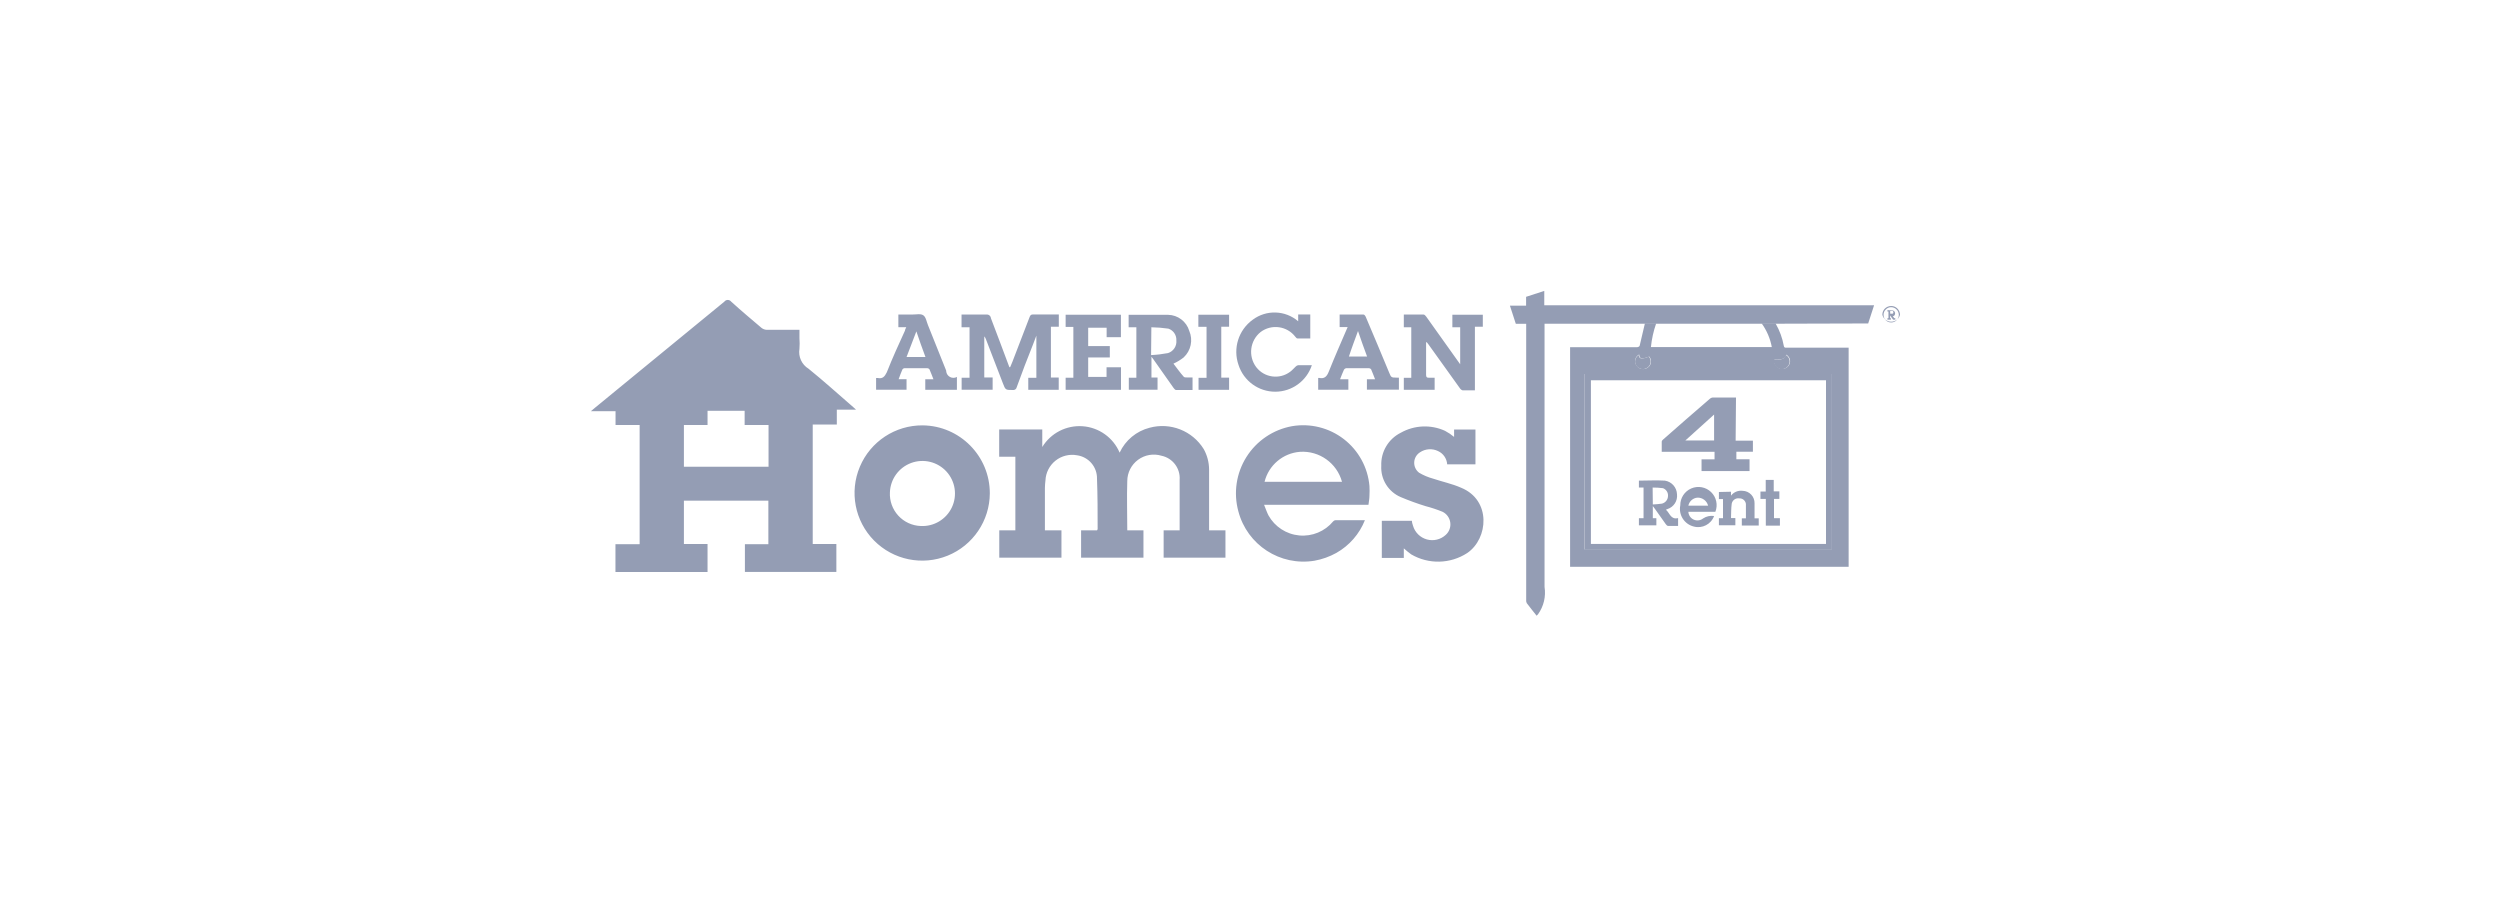 <svg xmlns="http://www.w3.org/2000/svg" width="275" height="100" viewBox="0 0 275 100">
  <g fill="#949DB4" transform="translate(65 32)">
    <path d="M130.33,3.61 C130.764,4.366 131.065,5.192 131.22,6.05 C131.27,6.3 131.44,6.24 131.59,6.24 L138.35,6.24 L138.35,11.13 C138.35,11.24 138.35,11.34 138.35,11.44 L138.35,29.21 C138.35,29.52 138.35,29.83 138.35,30.14 L138.35,30.35 C138.23,30.35 138.12,30.35 138.01,30.35 C136.79,30.35 135.57,30.35 134.35,30.35 C125.603,30.35 116.853,30.35 108.1,30.35 L107.71,30.35 L107.71,29.64 C107.71,29.49 107.71,29.34 107.71,29.19 L107.71,6.19 L115.08,6.19 C115.18,6.19 115.34,6.12 115.36,6.04 C115.56,5.22 115.75,4.39 115.94,3.57 L117.18,3.57 C116.886,4.414 116.691,5.29 116.6,6.18 L129.9,6.18 C129.724,5.238 129.342,4.346 128.78,3.57 L130.31,3.57 M109.31,28.44 L136.5,28.44 L136.5,9.14 L109.32,9.14 L109.31,28.44 Z M115.31,6.99 C115.099,7.098 114.945,7.291 114.886,7.521 C114.827,7.75 114.868,7.993 115,8.19 C115.13,8.399 115.342,8.543 115.584,8.587 C115.826,8.631 116.075,8.57 116.27,8.42 C116.459,8.287 116.582,8.08 116.609,7.851 C116.635,7.622 116.563,7.393 116.41,7.22 C115.59,7.54 115.34,7.49 115.31,6.99 M130.19,7.56 C130.104,8.02 130.402,8.465 130.86,8.56 C131.284,8.651 131.71,8.417 131.86,8.01 C132.001,7.626 131.834,7.197 131.47,7.01 C131.47,7.42 131.02,7.6 130.2,7.57"/>
    <path d="M109.32 9.14L136.51 9.14 136.51 28.48 109.32 28.48 109.32 9.14zM110 27.83L135.86 27.83 135.86 9.83 110 9.83 110 27.83zM115.27 7C115.27 7.5 115.55 7.55 116.37 7.23 116.523 7.403 116.595 7.632 116.569 7.861 116.542 8.09 116.419 8.297 116.23 8.43 116.041 8.57 115.804 8.627 115.573 8.589 115.341 8.552 115.135 8.422 115 8.23 114.868 8.033 114.827 7.79 114.886 7.561 114.945 7.331 115.099 7.138 115.31 7.03M130.15 7.6C130.97 7.6 131.37 7.45 131.42 7.04 131.784 7.227 131.951 7.656 131.81 8.04 131.66 8.447 131.234 8.681 130.81 8.59 130.352 8.495 130.054 8.05 130.14 7.59"/>
    <path d="M125.92 16.47L127.82 16.47 127.82 17.69 126 17.69 126 18.52 127.45 18.52 127.45 19.82 122.17 19.82 122.17 18.53 123.6 18.53 123.6 17.7 117.79 17.7C117.79 17.3 117.79 16.94 117.79 16.58 117.79 16.49 117.88 16.4 117.95 16.34 119.65 14.84 121.36 13.35 123.08 11.87 123.158 11.792 123.26 11.743 123.37 11.73L125.96 11.73 125.92 16.47zM123.55 13.6L120.39 16.45 123.55 16.45 123.55 13.6zM119.59 25L119.59 25.85C119.21 25.85 118.84 25.85 118.48 25.85 118.39 25.85 118.29 25.73 118.23 25.65L117.06 24 116.81 23.67 116.81 25 117.2 25 117.2 25.79 115.28 25.79 115.28 25 115.79 25 115.79 21.63 115.28 21.63 115.28 20.87C116.28 20.87 117.19 20.81 118.14 20.87 118.886 20.985 119.445 21.615 119.47 22.37 119.556 23.098 119.11 23.783 118.41 24L118.25 24.07C118.68 24.43 118.77 25.19 119.59 24.99M116.81 23.49C117.145 23.476 117.478 23.446 117.81 23.4 118.195 23.306 118.469 22.966 118.48 22.57 118.513 22.189 118.288 21.833 117.93 21.7 117.552 21.651 117.171 21.628 116.79 21.63L116.81 23.49zM125.41 22.09C125.41 22.23 125.41 22.35 125.41 22.52 125.712 22.128 126.199 21.926 126.69 21.99 127.049 21.998 127.39 22.149 127.636 22.411 127.882 22.672 128.013 23.021 128 23.38 128 23.92 128 24.46 128 25.02L128.46 25.02 128.46 25.81 126.6 25.81 126.6 25.02 127.05 25.02C127.05 24.48 127.05 23.95 127.05 23.43 127.003 23.067 126.685 22.801 126.32 22.82 125.932 22.759 125.566 23.015 125.49 23.4 125.42 23.92 125.43 24.45 125.41 24.99L125.89 24.99 125.89 25.78 124.08 25.78 124.08 25 124.53 25 124.53 22.9 124.08 22.9 124.08 22.12 125.41 22.09zM123.72 24.3L120.72 24.3C120.74 24.673 120.967 25.005 121.308 25.158 121.649 25.312 122.047 25.262 122.34 25.03 122.696 24.794 123.127 24.697 123.55 24.76 123.22 25.666 122.252 26.17 121.32 25.92 120.28 25.667 119.623 24.64 119.83 23.59 119.82 22.782 120.297 22.048 121.039 21.728 121.781 21.409 122.643 21.567 123.222 22.13 123.802 22.692 123.987 23.549 123.69 24.3M120.69 23.62L122.89 23.62C122.754 23.089 122.268 22.723 121.72 22.74 121.228 22.779 120.821 23.137 120.72 23.62"/>
    <polygon points="129.24 22.88 128.65 22.88 128.65 22.07 129.23 22.07 129.23 20.79 130.11 20.79 130.11 22.05 130.73 22.05 130.73 22.88 130.14 22.88 130.14 25 130.79 25 130.79 25.82 129.24 25.82"/>
    <path d="M58.16 17.79C58.792 16.427 60.004 15.421 61.46 15.05 63.745 14.431 66.165 15.387 67.41 17.4 67.793 18.088 67.996 18.862 68 19.65 68 21.74 68 23.82 68 25.9L68 26.34 69.8 26.34 69.8 29.34 63 29.34 63 26.34 64.76 26.34C64.764 26.3 64.764 26.26 64.76 26.22 64.76 24.41 64.76 22.6 64.76 20.79 64.857 19.527 64.001 18.388 62.76 18.13 61.879 17.865 60.924 18.031 60.184 18.579 59.444 19.126 59.005 19.99 59 20.91 58.94 22.7 59 24.5 59 26.34L60.78 26.34 60.78 29.34 53.92 29.34 53.92 26.34 55.68 26.34C55.68 26.28 55.74 26.25 55.74 26.22 55.74 24.37 55.74 22.51 55.67 20.66 55.697 19.366 54.752 18.257 53.47 18.08 52.632 17.926 51.769 18.142 51.103 18.674 50.438 19.205 50.035 19.999 50 20.85 49.965 21.122 49.945 21.396 49.94 21.67L49.94 26.34 51.76 26.34 51.76 29.34 44.92 29.34 44.92 26.34 46.69 26.34 46.69 18.24 44.91 18.24 44.91 15.24 49.65 15.24 49.65 17.17C50.587 15.637 52.302 14.756 54.094 14.887 55.886 15.017 57.455 16.138 58.16 17.79M43.88 22.27C43.864 25.28 42.035 27.984 39.248 29.12 36.46 30.256 33.263 29.6 31.147 27.459 29.032 25.317 28.415 22.112 29.585 19.339 30.754 16.565 33.48 14.77 36.49 14.79 40.588 14.834 43.886 18.172 43.88 22.27M36.28 25.86C37.732 25.936 39.085 25.127 39.706 23.812 40.326 22.498 40.089 20.938 39.107 19.866 38.125 18.795 36.593 18.423 35.229 18.926 33.865 19.429 32.941 20.707 32.89 22.16 32.841 23.102 33.173 24.025 33.81 24.72 34.447 25.416 35.337 25.826 36.28 25.86M85.14 25.22C84.534 26.743 83.426 28.013 82 28.82 81.249 29.237 80.435 29.528 79.59 29.68 75.817 30.301 72.191 27.948 71.22 24.25 70.665 22.219 70.987 20.049 72.109 18.267 73.231 16.486 75.049 15.257 77.12 14.88 79.136 14.537 81.203 15.053 82.822 16.303 84.44 17.553 85.462 19.423 85.64 21.46 85.66 21.816 85.66 22.174 85.64 22.53 85.64 22.86 85.57 23.19 85.53 23.53L74.05 23.53C74.23 23.96 74.35 24.34 74.53 24.69 75.224 25.94 76.492 26.767 77.916 26.899 79.34 27.031 80.738 26.452 81.65 25.35 81.714 25.276 81.803 25.23 81.9 25.22L85.14 25.22M82.62 21C82.059 18.942 80.128 17.563 78 17.7 76.124 17.843 74.552 19.174 74.1 21L82.62 21zM89.42 28.3L89.42 29.37 87 29.37 87 25.29 90.31 25.29C90.31 25.48 90.38 25.66 90.43 25.83 90.642 26.563 91.22 27.134 91.956 27.338 92.692 27.542 93.48 27.35 94.04 26.83 94.417 26.486 94.6 25.978 94.53 25.473 94.46 24.968 94.146 24.529 93.69 24.3 93.085 24.052 92.463 23.844 91.83 23.68 90.897 23.393 89.979 23.059 89.08 22.68 87.711 22.096 86.855 20.716 86.94 19.23 86.879 17.702 87.721 16.281 89.09 15.6 90.584 14.758 92.389 14.68 93.95 15.39 94.305 15.579 94.64 15.803 94.95 16.06L94.95 15.25 97.3 15.25 97.3 19.08 94.19 19.08C94.15 18.447 93.766 17.886 93.19 17.62 92.546 17.305 91.783 17.358 91.19 17.76 90.815 18.002 90.581 18.411 90.563 18.857 90.545 19.302 90.746 19.729 91.1 20 91.582 20.285 92.1 20.504 92.64 20.65 93.64 20.99 94.73 21.21 95.72 21.65 99.06 23.01 98.72 27.25 96.4 28.83 94.538 30.044 92.149 30.102 90.23 28.98 89.949 28.774 89.679 28.554 89.42 28.32M2.7 30.92L2.7 27.86 5.36 27.86 5.36 14.75 2.71 14.75 2.71 13.23 0 13.23.5 12.81 14.68 1.18C14.769 1.062 14.908.993 15.055.993 15.202.993 15.341 1.062 15.43 1.18 16.53 2.18 17.65 3.12 18.77 4.07 18.928 4.194 19.12 4.267 19.32 4.28 20.4 4.28 21.48 4.28 22.56 4.28L22.94 4.28 22.94 5.2C22.97 5.589 22.97 5.981 22.94 6.37 22.795 7.236 23.191 8.103 23.94 8.56 25.61 9.91 27.21 11.36 28.84 12.77L29.16 13.06 27.05 13.06 27.05 14.7 24.4 14.7 24.4 27.84 27 27.84 27 30.91 16.94 30.91 16.94 27.86 19.52 27.86 19.52 23.07 10.23 23.07 10.23 27.84 12.83 27.84 12.83 30.92 2.7 30.92zM10.23 19.34L19.54 19.34 19.54 14.75 16.91 14.75 16.91 13.19 12.83 13.19 12.83 14.75 10.23 14.75 10.23 19.34zM130.33 3.61L104.9 3.61 104.9 32.25C104.9 32.35 104.9 32.45 104.9 32.56 105.065 33.614 104.81 34.691 104.19 35.56L104.03 35.73C103.66 35.26 103.29 34.81 102.94 34.34 102.883 34.218 102.862 34.083 102.88 33.95L102.88 3.62 101.74 3.62 101.09 1.62 102.87 1.62 102.87.65 104.87 0 104.87 1.58 141.15 1.58C140.93 2.28 140.72 2.93 140.5 3.58L130.33 3.61zM46.13 8.36C46.21 8.17 46.29 7.99 46.36 7.81L48.25 2.89C48.33 2.67 48.42 2.58 48.66 2.59 49.49 2.59 50.32 2.59 51.15 2.59L51.47 2.59 51.47 3.94 50.6 3.94 50.6 9.53 51.46 9.53 51.46 10.88 48.11 10.88 48.11 9.56 49 9.56 49 4.92C48.85 5.29 48.73 5.6 48.62 5.92 48 7.47 47.41 9 46.84 10.59 46.823 10.69 46.767 10.778 46.684 10.836 46.602 10.894 46.499 10.917 46.4 10.9 45.6 10.9 45.6 10.9 45.31 10.14L43.45 5.31C43.411 5.196 43.35 5.091 43.27 5L43.27 9.52 44.19 9.52 44.19 10.87 40.78 10.87 40.78 9.55 41.65 9.55 41.65 4 40.77 4 40.77 2.6 41.27 2.6C42.02 2.6 42.77 2.6 43.51 2.6 43.628 2.586 43.747 2.621 43.84 2.696 43.932 2.772 43.99 2.881 44 3 44.67 4.78 45.35 6.54 46 8.31 46 8.31 46 8.36 46.08 8.41M91.87 5.62L91.87 6.68C91.87 7.53 91.87 8.38 91.87 9.23 91.87 9.48 91.95 9.56 92.18 9.55 92.41 9.54 92.59 9.55 92.81 9.55L92.81 10.88 89.42 10.88 89.42 9.56 90.24 9.56 90.24 4 89.42 4 89.42 2.6C90.16 2.6 90.88 2.6 91.6 2.6 91.7 2.6 91.82 2.74 91.9 2.85L95.32 7.65 95.62 8.07 95.62 4 94.76 4 94.76 2.62 98.11 2.62 98.11 3.94 97.24 3.94 97.24 10.94C96.76 10.94 96.33 10.94 95.89 10.94 95.766 10.901 95.66 10.82 95.59 10.71L92.15 5.91C92.09 5.82 92.01 5.74 91.95 5.65L91.87 5.65M60 9.55L60 4 59.15 4 59.15 2.63 59.28 2.63C60.69 2.63 62.09 2.63 63.49 2.63 64.569 2.65 65.511 3.366 65.82 4.4 66.251 5.407 66.003 6.576 65.2 7.32 64.856 7.591 64.48 7.82 64.08 8 64.43 8.45 64.81 9 65.22 9.45 65.28 9.52 65.45 9.52 65.57 9.52L66.18 9.52 66.18 10.9C65.57 10.9 64.96 10.9 64.36 10.9 64.27 10.9 64.16 10.76 64.09 10.67L61.9 7.56C61.84 7.47 61.77 7.38 61.66 7.24L61.66 9.53 62.33 9.53 62.33 10.87 59.17 10.87 59.17 9.55 60 9.55zM61.62 7.06C62.244 7.03 62.866 6.956 63.48 6.84 64.075 6.65 64.458 6.072 64.4 5.45 64.434 4.868 64.074 4.334 63.52 4.15 62.9 4.06 62.276 4.01 61.65 4L61.62 7.06zM82.42 9.72L83.32 9.72 83.32 10.87 80 10.87 80 9.57C80 9.57 80.08 9.57 80.11 9.57 80.7 9.7 80.96 9.4 81.17 8.87 81.82 7.24 82.53 5.63 83.24 3.98L82.36 3.98 82.36 2.6C83.25 2.6 84.12 2.6 84.99 2.6 85.08 2.6 85.2 2.76 85.24 2.87 86.1 4.87 86.95 6.94 87.8 8.97 88.03 9.53 88.03 9.53 88.62 9.54L88.88 9.54 88.88 10.86 85.36 10.86 85.36 9.72 86.26 9.72C86.1 9.32 85.97 8.96 85.82 8.62 85.761 8.548 85.673 8.504 85.58 8.5 84.75 8.5 83.92 8.5 83.09 8.5 82.981 8.518 82.885 8.584 82.83 8.68 82.68 8.99 82.57 9.32 82.42 9.68M83.31 7.22L85.38 7.22C85.04 6.29 84.7 5.38 84.38 4.41 84.02 5.41 83.68 6.28 83.38 7.22M40.26 9.49L40.26 10.88 36.78 10.88 36.78 9.72 37.68 9.72C37.52 9.32 37.39 8.96 37.24 8.62 37.181 8.548 37.093 8.504 37 8.5L34.51 8.5C34.414 8.504 34.326 8.552 34.27 8.63 34.12 8.96 34 9.31 33.85 9.71L34.72 9.71 34.72 10.87 31.37 10.87 31.37 9.58C31.43 9.57 31.49 9.57 31.55 9.58 32.08 9.69 32.31 9.44 32.55 8.95 33.16 7.4 33.85 5.89 34.55 4.36 34.55 4.24 34.64 4.13 34.69 3.99L33.82 3.99 33.82 2.6C34.32 2.6 34.82 2.6 35.32 2.6 35.82 2.6 36.26 2.48 36.56 2.68 36.86 2.88 36.92 3.39 37.08 3.77 37.747 5.45 38.413 7.117 39.08 8.77 39.08 8.77 39.08 8.77 39.08 8.83 39.103 9.101 39.262 9.343 39.503 9.47 39.744 9.598 40.033 9.594 40.27 9.46M36.8 7.27C36.45 6.32 36.12 5.42 35.8 4.45L34.72 7.27 36.8 7.27z"/>
    <polygon points="54.7 4.05 54.7 6.07 57.08 6.07 57.08 7.32 54.7 7.32 54.7 9.46 56.72 9.46 56.72 8.4 58.31 8.4 58.31 10.88 52.22 10.88 52.22 9.55 53.07 9.55 53.07 3.96 52.22 3.96 52.22 2.62 58.3 2.62 58.3 5.09 56.73 5.09 56.73 4.05"/>
    <path d="M79.31,8.15 C78.745,9.901 77.115,11.088 75.275,11.088 C73.435,11.088 71.805,9.901 71.24,8.15 C70.599,6.328 71.234,4.301 72.8,3.17 C74.301,2.049 76.379,2.119 77.8,3.34 L77.8,2.59 L79.13,2.59 L79.13,5.23 C78.65,5.23 78.13,5.23 77.72,5.23 C77.64,5.23 77.55,5.13 77.49,5.05 C76.578,3.855 74.873,3.619 73.67,4.52 C72.493,5.464 72.277,7.171 73.18,8.38 C74.071,9.545 75.734,9.777 76.91,8.9 C77.14,8.74 77.32,8.5 77.54,8.31 C77.613,8.231 77.713,8.181 77.82,8.17 C78.31,8.17 78.82,8.17 79.33,8.17"/>
    <polygon points="67.72 3.95 66.82 3.95 66.82 3.29 66.82 2.62 70.2 2.62 70.2 3.94 69.34 3.94 69.34 9.54 70.2 9.54 70.2 10.88 66.84 10.88 66.84 9.56 67.72 9.56"/>
    <path d="M142.44,3.23 C142.28,3.072 142.189,2.855 142.19,2.63 C142.185,2.407 142.276,2.192 142.44,2.04 C142.59,1.88 142.8,1.789 143.02,1.79 C143.245,1.789 143.462,1.88 143.62,2.04 C143.78,2.195 143.87,2.408 143.87,2.63 C143.875,2.853 143.784,3.068 143.62,3.22 C143.472,3.384 143.26,3.475 143.04,3.47 C142.815,3.477 142.598,3.39 142.44,3.23 M142.34,1.94 C142.156,2.122 142.054,2.371 142.06,2.63 C142.172,3.075 142.571,3.387 143.03,3.387 C143.489,3.387 143.888,3.075 144,2.63 C143.996,2.376 143.896,2.133 143.72,1.95 C143.54,1.762 143.29,1.657 143.03,1.66 C142.773,1.661 142.525,1.761 142.34,1.94"/>
    <path d="M142.92,2.21 L143.16,2.21 L143.21,2.21 C143.253,2.248 143.275,2.303 143.27,2.36 C143.275,2.416 143.248,2.47 143.2,2.5 C143.145,2.52 143.085,2.52 143.03,2.5 L142.92,2.5 L142.92,2.21 Z M142.62,2.11 L142.62,2.27 L142.73,2.27 L142.73,3 L142.62,3 L142.62,3.16 L143,3.16 L143,3 L142.91,3 L142.91,2.7 L143.24,3.16 L143.48,3.16 L143.48,3 L143.37,3 L143.21,2.79 C143.281,2.782 143.346,2.746 143.39,2.69 C143.438,2.631 143.463,2.556 143.46,2.48 C143.463,2.376 143.419,2.277 143.34,2.21 C143.304,2.182 143.264,2.162 143.22,2.15 C143.171,2.139 143.119,2.139 143.07,2.15 L142.62,2.11 Z"/>
  </g>
</svg>
